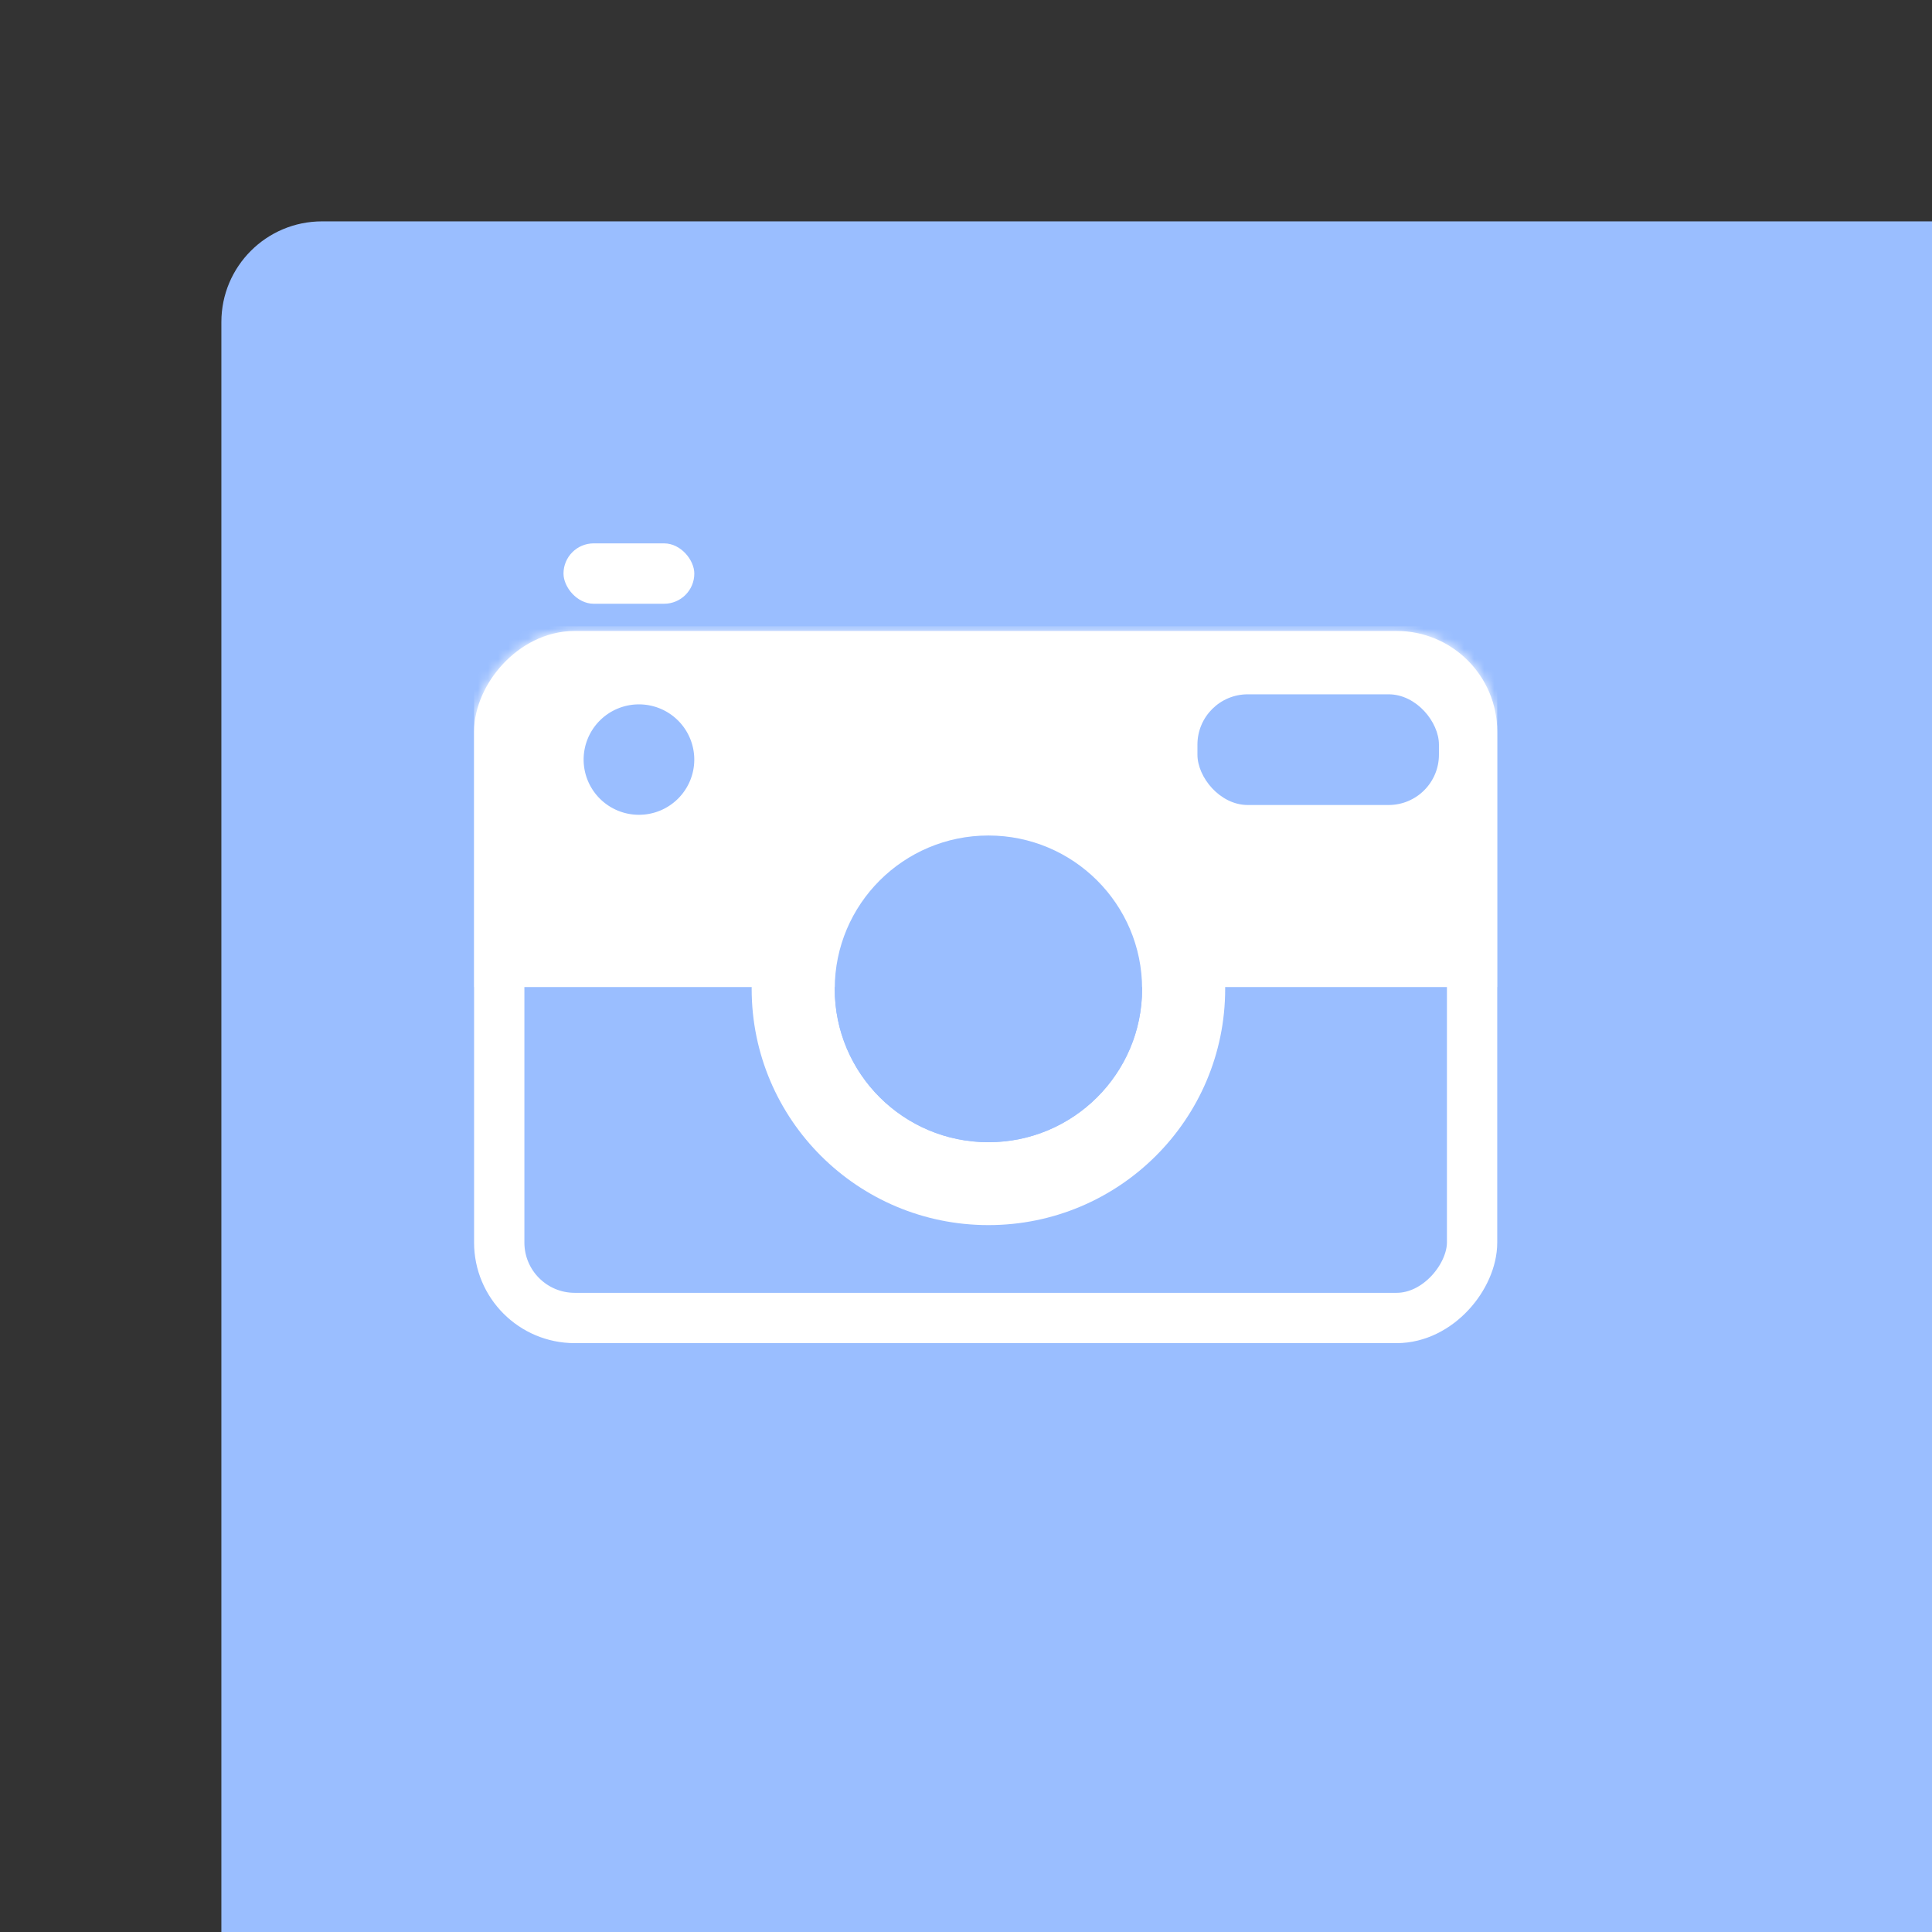 <svg xmlns="http://www.w3.org/2000/svg" width="192" height="192" fill="none">
  <rect width="100%" height="100%" fill="#333333" stroke="none"/>
  <rect width="100%" height="100%" x="22" y="22" fill="#9ABEFF" rx="10" />
  <rect width="13" height="6" x="56" y="54" fill="#fff" rx="3" />
  <rect width="96.681" height="65.774" x="2.5" y="-2.5" stroke="#fff" stroke-width="5" rx="7.5"
    transform="matrix(1 0 0 -1 47.113 128.479)" />
  <mask id="a" width="102" height="72" x="47" y="62" maskUnits="userSpaceOnUse" style="mask-type:luminance">
    <rect width="96.681" height="65.774" x="2.5" y="-2.5" fill="#fff" stroke="#fff" stroke-width="5" rx="7.5"
      transform="matrix(1 0 0 -1 47.113 128.479)" />
  </mask>
  <g mask="url(#a)">
    <path fill="#fff" d="M47.113 62.239h101.681v35.853H47.113z" />
  </g>
  <path fill="#fff" fill-rule="evenodd"
    d="M98.228 113.511c-8.435 0-15.274-6.823-15.274-15.24 0-8.416 6.839-15.239 15.274-15.239 8.435 0 15.273 6.823 15.273 15.24 0 8.416-6.838 15.239-15.273 15.239Zm0-38.716c-12.995 0-23.529 10.51-23.529 23.477 0 12.966 10.534 23.477 23.529 23.477 12.994 0 23.528-10.511 23.528-23.477 0-12.966-10.534-23.478-23.528-23.478Z"
    clip-rule="evenodd" />
  <path fill="#9ABEFF" fill-rule="evenodd"
    d="M68.997 75.486a5.492 5.492 0 0 1-5.499 5.487A5.493 5.493 0 0 1 58 75.486 5.492 5.492 0 0 1 63.498 70a5.492 5.492 0 0 1 5.499 5.486Z"
    clip-rule="evenodd" />
  <rect width="24" height="11" x="119" y="69" fill="#9ABEFF" rx="5" />
  <path fill="#9ABEFF" fill-rule="evenodd"
    d="M98.228 113.511c-8.435 0-15.273-6.823-15.273-15.24 0-8.416 6.838-15.239 15.273-15.239 8.435 0 15.273 6.823 15.273 15.24 0 8.416-6.838 15.239-15.273 15.239Z"
    clip-rule="evenodd" />
</svg>
